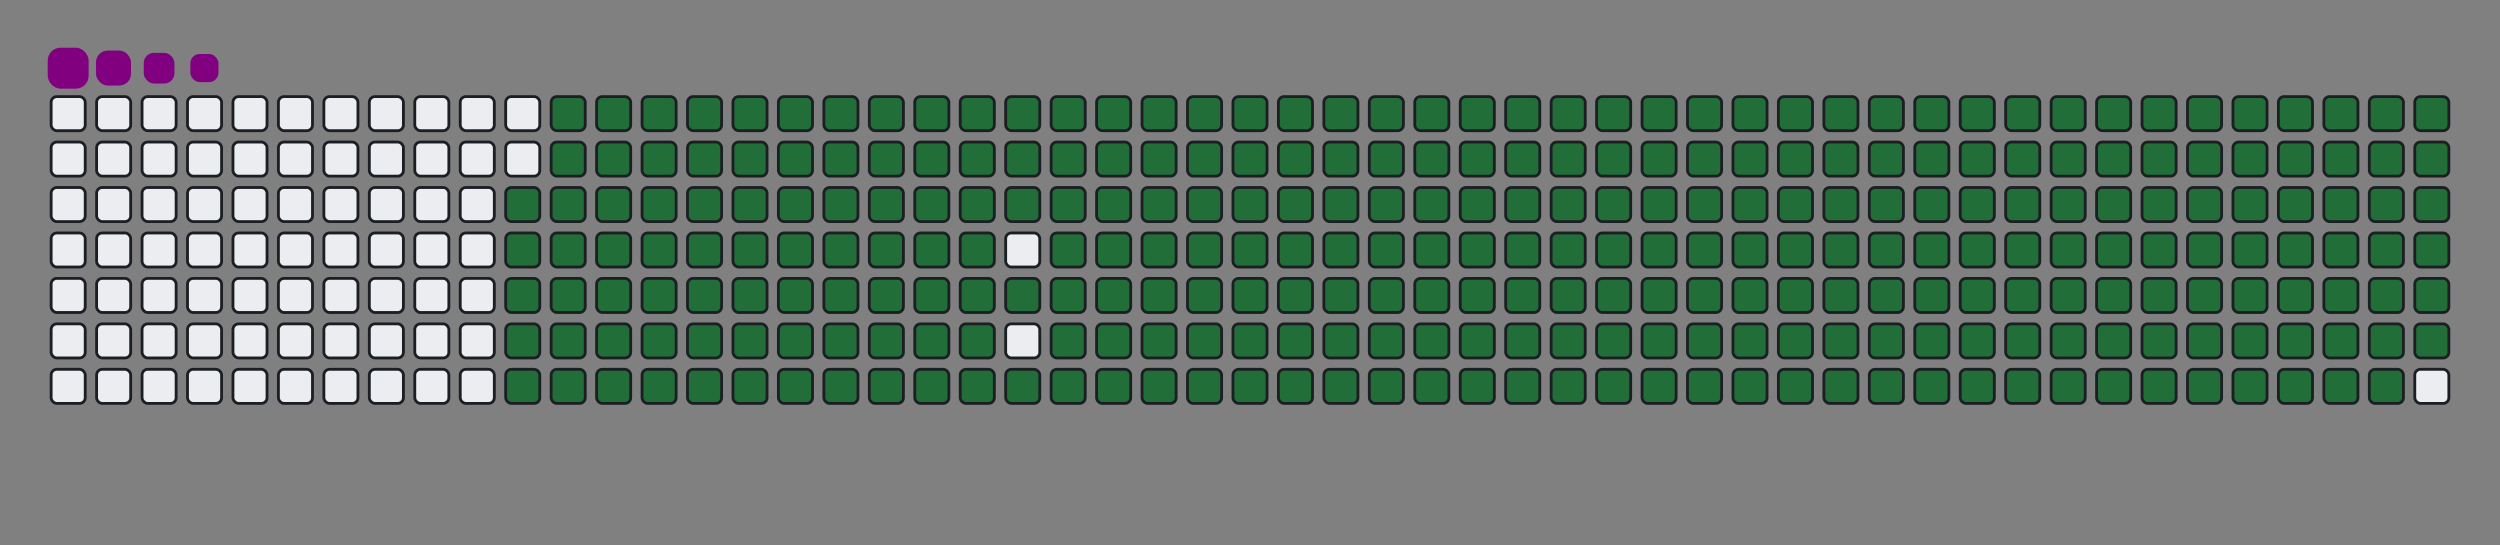 <svg viewBox="-16 -32 880 192" width="880" height="192" xmlns="http://www.w3.org/2000/svg"><rect x="-16" y="-32" width="880" height="192" fill="#808080" stroke="none"/><desc>Generated with https://github.com/Platane/snk</desc><style>:root{--cb:#1b1f230a;--cs:purple;--ce:#ebedf0;--c0:#ebedf0;--c1:#9be9a8;--c2:#40c463;--c3:#30a14e;--c4:#216e39}.c{shape-rendering:geometricPrecision;fill:#ebedf0;stroke-width:1px;stroke:#1b1f230a;animation:none 37300ms linear infinite;width:12px;height:12px}@keyframes c0{48.52%{fill:#216e39}48.54%,100%{fill:#ebedf0}}.c.c0{fill:#216e39;animation-name:c0}@keyframes c1{48.25%{fill:#216e39}48.27%,100%{fill:#ebedf0}}.c.c1{fill:#216e39;animation-name:c1}@keyframes c2{72.11%{fill:#216e39}72.13%,100%{fill:#ebedf0}}.c.c2{fill:#216e39;animation-name:c2}@keyframes c3{71.84%{fill:#216e39}71.86%,100%{fill:#ebedf0}}.c.c3{fill:#216e39;animation-name:c3}@keyframes c4{95.16%{fill:#216e39}95.18%,100%{fill:#ebedf0}}.c.c4{fill:#216e39;animation-name:c4}@keyframes c5{3.21%{fill:#216e39}3.23%,100%{fill:#ebedf0}}.c.c5{fill:#216e39;animation-name:c5}@keyframes c6{25.46%{fill:#216e39}25.48%,100%{fill:#ebedf0}}.c.c6{fill:#216e39;animation-name:c6}@keyframes c7{25.73%{fill:#216e39}25.75%,100%{fill:#ebedf0}}.c.c7{fill:#216e39;animation-name:c7}@keyframes c8{47.98%{fill:#216e39}48%,100%{fill:#ebedf0}}.c.c8{fill:#216e39;animation-name:c8}@keyframes c9{49.32%{fill:#216e39}49.34%,100%{fill:#ebedf0}}.c.c9{fill:#216e39;animation-name:c9}@keyframes ca{71.57%{fill:#216e39}71.59%,100%{fill:#ebedf0}}.c.ca{fill:#216e39;animation-name:ca}@keyframes cb{72.91%{fill:#216e39}72.93%,100%{fill:#ebedf0}}.c.cb{fill:#216e39;animation-name:cb}@keyframes cc{3.48%{fill:#216e39}3.5%,100%{fill:#ebedf0}}.c.cc{fill:#216e39;animation-name:cc}@keyframes cd{25.19%{fill:#216e39}25.21%,100%{fill:#ebedf0}}.c.cd{fill:#216e39;animation-name:cd}@keyframes ce{26%{fill:#216e39}26.02%,100%{fill:#ebedf0}}.c.ce{fill:#216e39;animation-name:ce}@keyframes cf{47.71%{fill:#216e39}47.73%,100%{fill:#ebedf0}}.c.cf{fill:#216e39;animation-name:cf}@keyframes cg{49.59%{fill:#216e39}49.61%,100%{fill:#ebedf0}}.c.cg{fill:#216e39;animation-name:cg}@keyframes ch{71.3%{fill:#216e39}71.32%,100%{fill:#ebedf0}}.c.ch{fill:#216e39;animation-name:ch}@keyframes ci{73.18%{fill:#216e39}73.2%,100%{fill:#ebedf0}}.c.ci{fill:#216e39;animation-name:ci}@keyframes cj{3.74%{fill:#216e39}3.76%,100%{fill:#ebedf0}}.c.cj{fill:#216e39;animation-name:cj}@keyframes ck{24.92%{fill:#216e39}24.94%,100%{fill:#ebedf0}}.c.ck{fill:#216e39;animation-name:ck}@keyframes cl{26.26%{fill:#216e39}26.28%,100%{fill:#ebedf0}}.c.cl{fill:#216e39;animation-name:cl}@keyframes cm{47.44%{fill:#216e39}47.46%,100%{fill:#ebedf0}}.c.cm{fill:#216e39;animation-name:cm}@keyframes cn{49.86%{fill:#216e39}49.88%,100%{fill:#ebedf0}}.c.cn{fill:#216e39;animation-name:cn}@keyframes co{71.04%{fill:#216e39}71.06%,100%{fill:#ebedf0}}.c.co{fill:#216e39;animation-name:co}@keyframes cp{73.45%{fill:#216e39}73.47%,100%{fill:#ebedf0}}.c.cp{fill:#216e39;animation-name:cp}@keyframes cq{4.01%{fill:#216e39}4.03%,100%{fill:#ebedf0}}.c.cq{fill:#216e39;animation-name:cq}@keyframes cr{24.65%{fill:#216e39}24.67%,100%{fill:#ebedf0}}.c.cr{fill:#216e39;animation-name:cr}@keyframes cs{26.53%{fill:#216e39}26.55%,100%{fill:#ebedf0}}.c.cs{fill:#216e39;animation-name:cs}@keyframes ct{47.17%{fill:#216e39}47.19%,100%{fill:#ebedf0}}.c.ct{fill:#216e39;animation-name:ct}@keyframes cu{50.12%{fill:#216e39}50.14%,100%{fill:#ebedf0}}.c.cu{fill:#216e39;animation-name:cu}@keyframes cv{70.77%{fill:#216e39}70.79%,100%{fill:#ebedf0}}.c.cv{fill:#216e39;animation-name:cv}@keyframes cw{73.72%{fill:#216e39}73.74%,100%{fill:#ebedf0}}.c.cw{fill:#216e39;animation-name:cw}@keyframes cx{4.28%{fill:#216e39}4.3%,100%{fill:#ebedf0}}.c.cx{fill:#216e39;animation-name:cx}@keyframes cy{24.39%{fill:#216e39}24.41%,100%{fill:#ebedf0}}.c.cy{fill:#216e39;animation-name:cy}@keyframes cz{26.8%{fill:#216e39}26.82%,100%{fill:#ebedf0}}.c.cz{fill:#216e39;animation-name:cz}@keyframes c10{46.91%{fill:#216e39}46.93%,100%{fill:#ebedf0}}.c.c10{fill:#216e39;animation-name:c10}@keyframes c11{50.39%{fill:#216e39}50.41%,100%{fill:#ebedf0}}.c.c11{fill:#216e39;animation-name:c11}@keyframes c12{70.5%{fill:#216e39}70.52%,100%{fill:#ebedf0}}.c.c12{fill:#216e39;animation-name:c12}@keyframes c13{73.98%{fill:#216e39}74%,100%{fill:#ebedf0}}.c.c13{fill:#216e39;animation-name:c13}@keyframes c14{4.55%{fill:#216e39}4.57%,100%{fill:#ebedf0}}.c.c14{fill:#216e39;animation-name:c14}@keyframes c15{24.12%{fill:#216e39}24.14%,100%{fill:#ebedf0}}.c.c15{fill:#216e39;animation-name:c15}@keyframes c16{27.07%{fill:#216e39}27.09%,100%{fill:#ebedf0}}.c.c16{fill:#216e39;animation-name:c16}@keyframes c17{46.64%{fill:#216e39}46.66%,100%{fill:#ebedf0}}.c.c17{fill:#216e39;animation-name:c17}@keyframes c18{50.66%{fill:#216e39}50.68%,100%{fill:#ebedf0}}.c.c18{fill:#216e39;animation-name:c18}@keyframes c19{70.23%{fill:#216e39}70.25%,100%{fill:#ebedf0}}.c.c19{fill:#216e39;animation-name:c19}@keyframes c1a{74.25%{fill:#216e39}74.27%,100%{fill:#ebedf0}}.c.c1a{fill:#216e39;animation-name:c1a}@keyframes c1b{4.82%{fill:#216e39}4.84%,100%{fill:#ebedf0}}.c.c1b{fill:#216e39;animation-name:c1b}@keyframes c1c{23.85%{fill:#216e39}23.87%,100%{fill:#ebedf0}}.c.c1c{fill:#216e39;animation-name:c1c}@keyframes c1d{27.34%{fill:#216e39}27.36%,100%{fill:#ebedf0}}.c.c1d{fill:#216e39;animation-name:c1d}@keyframes c1e{46.37%{fill:#216e39}46.39%,100%{fill:#ebedf0}}.c.c1e{fill:#216e39;animation-name:c1e}@keyframes c1f{50.93%{fill:#216e39}50.95%,100%{fill:#ebedf0}}.c.c1f{fill:#216e39;animation-name:c1f}@keyframes c1g{69.96%{fill:#216e39}69.98%,100%{fill:#ebedf0}}.c.c1g{fill:#216e39;animation-name:c1g}@keyframes c1h{74.52%{fill:#216e39}74.54%,100%{fill:#ebedf0}}.c.c1h{fill:#216e39;animation-name:c1h}@keyframes c1i{5.08%{fill:#216e39}5.1%,100%{fill:#ebedf0}}.c.c1i{fill:#216e39;animation-name:c1i}@keyframes c1j{23.58%{fill:#216e39}23.6%,100%{fill:#ebedf0}}.c.c1j{fill:#216e39;animation-name:c1j}@keyframes c1k{27.6%{fill:#216e39}27.62%,100%{fill:#ebedf0}}.c.c1k{fill:#216e39;animation-name:c1k}@keyframes c1l{46.1%{fill:#216e39}46.12%,100%{fill:#ebedf0}}.c.c1l{fill:#216e39;animation-name:c1l}@keyframes c1m{51.2%{fill:#216e39}51.22%,100%{fill:#ebedf0}}.c.c1m{fill:#216e39;animation-name:c1m}@keyframes c1n{69.7%{fill:#216e39}69.72%,100%{fill:#ebedf0}}.c.c1n{fill:#216e39;animation-name:c1n}@keyframes c1o{74.79%{fill:#216e39}74.81%,100%{fill:#ebedf0}}.c.c1o{fill:#216e39;animation-name:c1o}@keyframes c1p{5.35%{fill:#216e39}5.37%,100%{fill:#ebedf0}}.c.c1p{fill:#216e39;animation-name:c1p}@keyframes c1q{23.31%{fill:#216e39}23.33%,100%{fill:#ebedf0}}.c.c1q{fill:#216e39;animation-name:c1q}@keyframes c1r{27.87%{fill:#216e39}27.89%,100%{fill:#ebedf0}}.c.c1r{fill:#216e39;animation-name:c1r}@keyframes c1s{45.83%{fill:#216e39}45.85%,100%{fill:#ebedf0}}.c.c1s{fill:#216e39;animation-name:c1s}@keyframes c1t{51.46%{fill:#216e39}51.48%,100%{fill:#ebedf0}}.c.c1t{fill:#216e39;animation-name:c1t}@keyframes c1u{69.43%{fill:#216e39}69.45%,100%{fill:#ebedf0}}.c.c1u{fill:#216e39;animation-name:c1u}@keyframes c1v{75.06%{fill:#216e39}75.08%,100%{fill:#ebedf0}}.c.c1v{fill:#216e39;animation-name:c1v}@keyframes c1w{5.62%{fill:#216e39}5.64%,100%{fill:#ebedf0}}.c.c1w{fill:#216e39;animation-name:c1w}@keyframes c1x{23.05%{fill:#216e39}23.07%,100%{fill:#ebedf0}}.c.c1x{fill:#216e39;animation-name:c1x}@keyframes c1y{28.14%{fill:#216e39}28.16%,100%{fill:#ebedf0}}.c.c1y{fill:#216e39;animation-name:c1y}@keyframes c1z{45.57%{fill:#216e39}45.59%,100%{fill:#ebedf0}}.c.c1z{fill:#216e39;animation-name:c1z}@keyframes c20{51.73%{fill:#216e39}51.75%,100%{fill:#ebedf0}}.c.c20{fill:#216e39;animation-name:c20}@keyframes c21{69.16%{fill:#216e39}69.18%,100%{fill:#ebedf0}}.c.c21{fill:#216e39;animation-name:c21}@keyframes c22{75.33%{fill:#216e39}75.35%,100%{fill:#ebedf0}}.c.c22{fill:#216e39;animation-name:c22}@keyframes c23{5.89%{fill:#216e39}5.91%,100%{fill:#ebedf0}}.c.c23{fill:#216e39;animation-name:c23}@keyframes c24{22.78%{fill:#216e39}22.8%,100%{fill:#ebedf0}}.c.c24{fill:#216e39;animation-name:c24}@keyframes c25{28.41%{fill:#216e39}28.43%,100%{fill:#ebedf0}}.c.c25{fill:#216e39;animation-name:c25}@keyframes c26{52%{fill:#216e39}52.02%,100%{fill:#ebedf0}}.c.c26{fill:#216e39;animation-name:c26}@keyframes c27{75.59%{fill:#216e39}75.61%,100%{fill:#ebedf0}}.c.c27{fill:#216e39;animation-name:c27}@keyframes c28{6.16%{fill:#216e39}6.18%,100%{fill:#ebedf0}}.c.c28{fill:#216e39;animation-name:c28}@keyframes c29{22.51%{fill:#216e39}22.53%,100%{fill:#ebedf0}}.c.c29{fill:#216e39;animation-name:c29}@keyframes c2a{28.68%{fill:#216e39}28.7%,100%{fill:#ebedf0}}.c.c2a{fill:#216e39;animation-name:c2a}@keyframes c2b{45.03%{fill:#216e39}45.05%,100%{fill:#ebedf0}}.c.c2b{fill:#216e39;animation-name:c2b}@keyframes c2c{52.27%{fill:#216e39}52.29%,100%{fill:#ebedf0}}.c.c2c{fill:#216e39;animation-name:c2c}@keyframes c2d{68.62%{fill:#216e39}68.64%,100%{fill:#ebedf0}}.c.c2d{fill:#216e39;animation-name:c2d}@keyframes c2e{75.86%{fill:#216e39}75.88%,100%{fill:#ebedf0}}.c.c2e{fill:#216e39;animation-name:c2e}@keyframes c2f{6.42%{fill:#216e39}6.44%,100%{fill:#ebedf0}}.c.c2f{fill:#216e39;animation-name:c2f}@keyframes c2g{22.24%{fill:#216e39}22.26%,100%{fill:#ebedf0}}.c.c2g{fill:#216e39;animation-name:c2g}@keyframes c2h{28.94%{fill:#216e39}28.96%,100%{fill:#ebedf0}}.c.c2h{fill:#216e39;animation-name:c2h}@keyframes c2i{44.76%{fill:#216e39}44.78%,100%{fill:#ebedf0}}.c.c2i{fill:#216e39;animation-name:c2i}@keyframes c2j{52.54%{fill:#216e39}52.56%,100%{fill:#ebedf0}}.c.c2j{fill:#216e39;animation-name:c2j}@keyframes c2k{68.35%{fill:#216e39}68.37%,100%{fill:#ebedf0}}.c.c2k{fill:#216e39;animation-name:c2k}@keyframes c2l{76.13%{fill:#216e39}76.15%,100%{fill:#ebedf0}}.c.c2l{fill:#216e39;animation-name:c2l}@keyframes c2m{6.69%{fill:#216e39}6.71%,100%{fill:#ebedf0}}.c.c2m{fill:#216e39;animation-name:c2m}@keyframes c2n{21.97%{fill:#216e39}21.99%,100%{fill:#ebedf0}}.c.c2n{fill:#216e39;animation-name:c2n}@keyframes c2o{29.21%{fill:#216e39}29.23%,100%{fill:#ebedf0}}.c.c2o{fill:#216e39;animation-name:c2o}@keyframes c2p{44.49%{fill:#216e39}44.51%,100%{fill:#ebedf0}}.c.c2p{fill:#216e39;animation-name:c2p}@keyframes c2q{52.81%{fill:#216e39}52.83%,100%{fill:#ebedf0}}.c.c2q{fill:#216e39;animation-name:c2q}@keyframes c2r{68.09%{fill:#216e39}68.11%,100%{fill:#ebedf0}}.c.c2r{fill:#216e39;animation-name:c2r}@keyframes c2s{76.4%{fill:#216e39}76.42%,100%{fill:#ebedf0}}.c.c2s{fill:#216e39;animation-name:c2s}@keyframes c2t{6.96%{fill:#216e39}6.98%,100%{fill:#ebedf0}}.c.c2t{fill:#216e39;animation-name:c2t}@keyframes c2u{21.71%{fill:#216e39}21.73%,100%{fill:#ebedf0}}.c.c2u{fill:#216e39;animation-name:c2u}@keyframes c2v{29.48%{fill:#216e39}29.5%,100%{fill:#ebedf0}}.c.c2v{fill:#216e39;animation-name:c2v}@keyframes c2w{44.23%{fill:#216e39}44.25%,100%{fill:#ebedf0}}.c.c2w{fill:#216e39;animation-name:c2w}@keyframes c2x{53.07%{fill:#216e39}53.09%,100%{fill:#ebedf0}}.c.c2x{fill:#216e39;animation-name:c2x}@keyframes c2y{67.82%{fill:#216e39}67.84%,100%{fill:#ebedf0}}.c.c2y{fill:#216e39;animation-name:c2y}@keyframes c2z{76.67%{fill:#216e39}76.69%,100%{fill:#ebedf0}}.c.c2z{fill:#216e39;animation-name:c2z}@keyframes c30{7.23%{fill:#216e39}7.25%,100%{fill:#ebedf0}}.c.c30{fill:#216e39;animation-name:c30}@keyframes c31{21.44%{fill:#216e39}21.46%,100%{fill:#ebedf0}}.c.c31{fill:#216e39;animation-name:c31}@keyframes c32{29.75%{fill:#216e39}29.77%,100%{fill:#ebedf0}}.c.c32{fill:#216e39;animation-name:c32}@keyframes c33{43.96%{fill:#216e39}43.98%,100%{fill:#ebedf0}}.c.c33{fill:#216e39;animation-name:c33}@keyframes c34{53.34%{fill:#216e39}53.36%,100%{fill:#ebedf0}}.c.c34{fill:#216e39;animation-name:c34}@keyframes c35{67.55%{fill:#216e39}67.57%,100%{fill:#ebedf0}}.c.c35{fill:#216e39;animation-name:c35}@keyframes c36{76.93%{fill:#216e39}76.95%,100%{fill:#ebedf0}}.c.c36{fill:#216e39;animation-name:c36}@keyframes c37{7.5%{fill:#216e39}7.52%,100%{fill:#ebedf0}}.c.c37{fill:#216e39;animation-name:c37}@keyframes c38{21.17%{fill:#216e39}21.19%,100%{fill:#ebedf0}}.c.c38{fill:#216e39;animation-name:c38}@keyframes c39{30.02%{fill:#216e39}30.04%,100%{fill:#ebedf0}}.c.c39{fill:#216e39;animation-name:c39}@keyframes c3a{43.69%{fill:#216e39}43.71%,100%{fill:#ebedf0}}.c.c3a{fill:#216e39;animation-name:c3a}@keyframes c3b{53.61%{fill:#216e39}53.63%,100%{fill:#ebedf0}}.c.c3b{fill:#216e39;animation-name:c3b}@keyframes c3c{67.28%{fill:#216e39}67.3%,100%{fill:#ebedf0}}.c.c3c{fill:#216e39;animation-name:c3c}@keyframes c3d{77.2%{fill:#216e39}77.22%,100%{fill:#ebedf0}}.c.c3d{fill:#216e39;animation-name:c3d}@keyframes c3e{7.76%{fill:#216e39}7.78%,100%{fill:#ebedf0}}.c.c3e{fill:#216e39;animation-name:c3e}@keyframes c3f{20.9%{fill:#216e39}20.92%,100%{fill:#ebedf0}}.c.c3f{fill:#216e39;animation-name:c3f}@keyframes c3g{30.28%{fill:#216e39}30.3%,100%{fill:#ebedf0}}.c.c3g{fill:#216e39;animation-name:c3g}@keyframes c3h{43.42%{fill:#216e39}43.44%,100%{fill:#ebedf0}}.c.c3h{fill:#216e39;animation-name:c3h}@keyframes c3i{53.88%{fill:#216e39}53.9%,100%{fill:#ebedf0}}.c.c3i{fill:#216e39;animation-name:c3i}@keyframes c3j{67.01%{fill:#216e39}67.03%,100%{fill:#ebedf0}}.c.c3j{fill:#216e39;animation-name:c3j}@keyframes c3k{77.47%{fill:#216e39}77.49%,100%{fill:#ebedf0}}.c.c3k{fill:#216e39;animation-name:c3k}@keyframes c3l{8.03%{fill:#216e39}8.05%,100%{fill:#ebedf0}}.c.c3l{fill:#216e39;animation-name:c3l}@keyframes c3m{20.63%{fill:#216e39}20.65%,100%{fill:#ebedf0}}.c.c3m{fill:#216e39;animation-name:c3m}@keyframes c3n{30.55%{fill:#216e39}30.57%,100%{fill:#ebedf0}}.c.c3n{fill:#216e39;animation-name:c3n}@keyframes c3o{43.15%{fill:#216e39}43.17%,100%{fill:#ebedf0}}.c.c3o{fill:#216e39;animation-name:c3o}@keyframes c3p{54.15%{fill:#216e39}54.17%,100%{fill:#ebedf0}}.c.c3p{fill:#216e39;animation-name:c3p}@keyframes c3q{66.75%{fill:#216e39}66.77%,100%{fill:#ebedf0}}.c.c3q{fill:#216e39;animation-name:c3q}@keyframes c3r{77.74%{fill:#216e39}77.76%,100%{fill:#ebedf0}}.c.c3r{fill:#216e39;animation-name:c3r}@keyframes c3s{8.3%{fill:#216e39}8.32%,100%{fill:#ebedf0}}.c.c3s{fill:#216e39;animation-name:c3s}@keyframes c3t{20.37%{fill:#216e39}20.39%,100%{fill:#ebedf0}}.c.c3t{fill:#216e39;animation-name:c3t}@keyframes c3u{30.82%{fill:#216e39}30.84%,100%{fill:#ebedf0}}.c.c3u{fill:#216e39;animation-name:c3u}@keyframes c3v{42.89%{fill:#216e39}42.91%,100%{fill:#ebedf0}}.c.c3v{fill:#216e39;animation-name:c3v}@keyframes c3w{54.41%{fill:#216e39}54.43%,100%{fill:#ebedf0}}.c.c3w{fill:#216e39;animation-name:c3w}@keyframes c3x{66.48%{fill:#216e39}66.5%,100%{fill:#ebedf0}}.c.c3x{fill:#216e39;animation-name:c3x}@keyframes c3y{78.01%{fill:#216e39}78.03%,100%{fill:#ebedf0}}.c.c3y{fill:#216e39;animation-name:c3y}@keyframes c3z{8.57%{fill:#216e39}8.59%,100%{fill:#ebedf0}}.c.c3z{fill:#216e39;animation-name:c3z}@keyframes c40{20.1%{fill:#216e39}20.12%,100%{fill:#ebedf0}}.c.c40{fill:#216e39;animation-name:c40}@keyframes c41{31.09%{fill:#216e39}31.11%,100%{fill:#ebedf0}}.c.c41{fill:#216e39;animation-name:c41}@keyframes c42{42.62%{fill:#216e39}42.64%,100%{fill:#ebedf0}}.c.c42{fill:#216e39;animation-name:c42}@keyframes c43{54.68%{fill:#216e39}54.7%,100%{fill:#ebedf0}}.c.c43{fill:#216e39;animation-name:c43}@keyframes c44{66.21%{fill:#216e39}66.23%,100%{fill:#ebedf0}}.c.c44{fill:#216e39;animation-name:c44}@keyframes c45{78.27%{fill:#216e39}78.29%,100%{fill:#ebedf0}}.c.c45{fill:#216e39;animation-name:c45}@keyframes c46{8.84%{fill:#216e39}8.86%,100%{fill:#ebedf0}}.c.c46{fill:#216e39;animation-name:c46}@keyframes c47{19.83%{fill:#216e39}19.85%,100%{fill:#ebedf0}}.c.c47{fill:#216e39;animation-name:c47}@keyframes c48{31.36%{fill:#216e39}31.38%,100%{fill:#ebedf0}}.c.c48{fill:#216e39;animation-name:c48}@keyframes c49{42.35%{fill:#216e39}42.37%,100%{fill:#ebedf0}}.c.c49{fill:#216e39;animation-name:c49}@keyframes c4a{54.95%{fill:#216e39}54.97%,100%{fill:#ebedf0}}.c.c4a{fill:#216e39;animation-name:c4a}@keyframes c4b{65.94%{fill:#216e39}65.96%,100%{fill:#ebedf0}}.c.c4b{fill:#216e39;animation-name:c4b}@keyframes c4c{78.54%{fill:#216e39}78.56%,100%{fill:#ebedf0}}.c.c4c{fill:#216e39;animation-name:c4c}@keyframes c4d{9.11%{fill:#216e39}9.13%,100%{fill:#ebedf0}}.c.c4d{fill:#216e39;animation-name:c4d}@keyframes c4e{19.56%{fill:#216e39}19.58%,100%{fill:#ebedf0}}.c.c4e{fill:#216e39;animation-name:c4e}@keyframes c4f{31.63%{fill:#216e39}31.65%,100%{fill:#ebedf0}}.c.c4f{fill:#216e39;animation-name:c4f}@keyframes c4g{42.08%{fill:#216e39}42.1%,100%{fill:#ebedf0}}.c.c4g{fill:#216e39;animation-name:c4g}@keyframes c4h{55.22%{fill:#216e39}55.24%,100%{fill:#ebedf0}}.c.c4h{fill:#216e39;animation-name:c4h}@keyframes c4i{65.67%{fill:#216e39}65.69%,100%{fill:#ebedf0}}.c.c4i{fill:#216e39;animation-name:c4i}@keyframes c4j{78.81%{fill:#216e39}78.83%,100%{fill:#ebedf0}}.c.c4j{fill:#216e39;animation-name:c4j}@keyframes c4k{9.37%{fill:#216e39}9.39%,100%{fill:#ebedf0}}.c.c4k{fill:#216e39;animation-name:c4k}@keyframes c4l{19.29%{fill:#216e39}19.31%,100%{fill:#ebedf0}}.c.c4l{fill:#216e39;animation-name:c4l}@keyframes c4m{31.89%{fill:#216e39}31.91%,100%{fill:#ebedf0}}.c.c4m{fill:#216e39;animation-name:c4m}@keyframes c4n{41.81%{fill:#216e39}41.83%,100%{fill:#ebedf0}}.c.c4n{fill:#216e39;animation-name:c4n}@keyframes c4o{55.49%{fill:#216e39}55.51%,100%{fill:#ebedf0}}.c.c4o{fill:#216e39;animation-name:c4o}@keyframes c4p{65.41%{fill:#216e39}65.43%,100%{fill:#ebedf0}}.c.c4p{fill:#216e39;animation-name:c4p}@keyframes c4q{79.08%{fill:#216e39}79.1%,100%{fill:#ebedf0}}.c.c4q{fill:#216e39;animation-name:c4q}@keyframes c4r{9.64%{fill:#216e39}9.66%,100%{fill:#ebedf0}}.c.c4r{fill:#216e39;animation-name:c4r}@keyframes c4s{19.02%{fill:#216e39}19.04%,100%{fill:#ebedf0}}.c.c4s{fill:#216e39;animation-name:c4s}@keyframes c4t{32.16%{fill:#216e39}32.18%,100%{fill:#ebedf0}}.c.c4t{fill:#216e39;animation-name:c4t}@keyframes c4u{41.54%{fill:#216e39}41.56%,100%{fill:#ebedf0}}.c.c4u{fill:#216e39;animation-name:c4u}@keyframes c4v{55.75%{fill:#216e39}55.77%,100%{fill:#ebedf0}}.c.c4v{fill:#216e39;animation-name:c4v}@keyframes c4w{65.14%{fill:#216e39}65.16%,100%{fill:#ebedf0}}.c.c4w{fill:#216e39;animation-name:c4w}@keyframes c4x{79.35%{fill:#216e39}79.37%,100%{fill:#ebedf0}}.c.c4x{fill:#216e39;animation-name:c4x}@keyframes c4y{9.91%{fill:#216e39}9.93%,100%{fill:#ebedf0}}.c.c4y{fill:#216e39;animation-name:c4y}@keyframes c4z{18.76%{fill:#216e39}18.78%,100%{fill:#ebedf0}}.c.c4z{fill:#216e39;animation-name:c4z}@keyframes c50{32.43%{fill:#216e39}32.45%,100%{fill:#ebedf0}}.c.c50{fill:#216e39;animation-name:c50}@keyframes c51{41.28%{fill:#216e39}41.3%,100%{fill:#ebedf0}}.c.c51{fill:#216e39;animation-name:c51}@keyframes c52{56.02%{fill:#216e39}56.04%,100%{fill:#ebedf0}}.c.c52{fill:#216e39;animation-name:c52}@keyframes c53{64.87%{fill:#216e39}64.89%,100%{fill:#ebedf0}}.c.c53{fill:#216e39;animation-name:c53}@keyframes c54{79.61%{fill:#216e39}79.63%,100%{fill:#ebedf0}}.c.c54{fill:#216e39;animation-name:c54}@keyframes c55{10.18%{fill:#216e39}10.2%,100%{fill:#ebedf0}}.c.c55{fill:#216e39;animation-name:c55}@keyframes c56{18.49%{fill:#216e39}18.51%,100%{fill:#ebedf0}}.c.c56{fill:#216e39;animation-name:c56}@keyframes c57{32.7%{fill:#216e39}32.72%,100%{fill:#ebedf0}}.c.c57{fill:#216e39;animation-name:c57}@keyframes c58{41.01%{fill:#216e39}41.03%,100%{fill:#ebedf0}}.c.c58{fill:#216e39;animation-name:c58}@keyframes c59{56.29%{fill:#216e39}56.31%,100%{fill:#ebedf0}}.c.c59{fill:#216e39;animation-name:c59}@keyframes c5a{64.6%{fill:#216e39}64.62%,100%{fill:#ebedf0}}.c.c5a{fill:#216e39;animation-name:c5a}@keyframes c5b{79.88%{fill:#216e39}79.9%,100%{fill:#ebedf0}}.c.c5b{fill:#216e39;animation-name:c5b}@keyframes c5c{10.45%{fill:#216e39}10.47%,100%{fill:#ebedf0}}.c.c5c{fill:#216e39;animation-name:c5c}@keyframes c5d{18.22%{fill:#216e39}18.24%,100%{fill:#ebedf0}}.c.c5d{fill:#216e39;animation-name:c5d}@keyframes c5e{32.97%{fill:#216e39}32.99%,100%{fill:#ebedf0}}.c.c5e{fill:#216e39;animation-name:c5e}@keyframes c5f{40.74%{fill:#216e39}40.76%,100%{fill:#ebedf0}}.c.c5f{fill:#216e39;animation-name:c5f}@keyframes c5g{56.56%{fill:#216e39}56.58%,100%{fill:#ebedf0}}.c.c5g{fill:#216e39;animation-name:c5g}@keyframes c5h{64.33%{fill:#216e39}64.35%,100%{fill:#ebedf0}}.c.c5h{fill:#216e39;animation-name:c5h}@keyframes c5i{80.15%{fill:#216e39}80.17%,100%{fill:#ebedf0}}.c.c5i{fill:#216e39;animation-name:c5i}@keyframes c5j{10.71%{fill:#216e39}10.73%,100%{fill:#ebedf0}}.c.c5j{fill:#216e39;animation-name:c5j}@keyframes c5k{17.95%{fill:#216e39}17.97%,100%{fill:#ebedf0}}.c.c5k{fill:#216e39;animation-name:c5k}@keyframes c5l{33.23%{fill:#216e39}33.25%,100%{fill:#ebedf0}}.c.c5l{fill:#216e39;animation-name:c5l}@keyframes c5m{40.47%{fill:#216e39}40.49%,100%{fill:#ebedf0}}.c.c5m{fill:#216e39;animation-name:c5m}@keyframes c5n{56.83%{fill:#216e39}56.85%,100%{fill:#ebedf0}}.c.c5n{fill:#216e39;animation-name:c5n}@keyframes c5o{64.07%{fill:#216e39}64.09%,100%{fill:#ebedf0}}.c.c5o{fill:#216e39;animation-name:c5o}@keyframes c5p{80.42%{fill:#216e39}80.44%,100%{fill:#ebedf0}}.c.c5p{fill:#216e39;animation-name:c5p}@keyframes c5q{10.98%{fill:#216e39}11%,100%{fill:#ebedf0}}.c.c5q{fill:#216e39;animation-name:c5q}@keyframes c5r{17.68%{fill:#216e39}17.7%,100%{fill:#ebedf0}}.c.c5r{fill:#216e39;animation-name:c5r}@keyframes c5s{33.5%{fill:#216e39}33.52%,100%{fill:#ebedf0}}.c.c5s{fill:#216e39;animation-name:c5s}@keyframes c5t{40.2%{fill:#216e39}40.22%,100%{fill:#ebedf0}}.c.c5t{fill:#216e39;animation-name:c5t}@keyframes c5u{57.09%{fill:#216e39}57.11%,100%{fill:#ebedf0}}.c.c5u{fill:#216e39;animation-name:c5u}@keyframes c5v{63.8%{fill:#216e39}63.82%,100%{fill:#ebedf0}}.c.c5v{fill:#216e39;animation-name:c5v}@keyframes c5w{80.69%{fill:#216e39}80.71%,100%{fill:#ebedf0}}.c.c5w{fill:#216e39;animation-name:c5w}@keyframes c5x{11.25%{fill:#216e39}11.27%,100%{fill:#ebedf0}}.c.c5x{fill:#216e39;animation-name:c5x}@keyframes c5y{17.42%{fill:#216e39}17.44%,100%{fill:#ebedf0}}.c.c5y{fill:#216e39;animation-name:c5y}@keyframes c5z{33.77%{fill:#216e39}33.79%,100%{fill:#ebedf0}}.c.c5z{fill:#216e39;animation-name:c5z}@keyframes c60{39.94%{fill:#216e39}39.96%,100%{fill:#ebedf0}}.c.c60{fill:#216e39;animation-name:c60}@keyframes c61{57.36%{fill:#216e39}57.38%,100%{fill:#ebedf0}}.c.c61{fill:#216e39;animation-name:c61}@keyframes c62{63.53%{fill:#216e39}63.55%,100%{fill:#ebedf0}}.c.c62{fill:#216e39;animation-name:c62}@keyframes c63{80.96%{fill:#216e39}80.98%,100%{fill:#ebedf0}}.c.c63{fill:#216e39;animation-name:c63}@keyframes c64{11.52%{fill:#216e39}11.54%,100%{fill:#ebedf0}}.c.c64{fill:#216e39;animation-name:c64}@keyframes c65{17.15%{fill:#216e39}17.17%,100%{fill:#ebedf0}}.c.c65{fill:#216e39;animation-name:c65}@keyframes c66{34.04%{fill:#216e39}34.06%,100%{fill:#ebedf0}}.c.c66{fill:#216e39;animation-name:c66}@keyframes c67{39.67%{fill:#216e39}39.69%,100%{fill:#ebedf0}}.c.c67{fill:#216e39;animation-name:c67}@keyframes c68{57.63%{fill:#216e39}57.65%,100%{fill:#ebedf0}}.c.c68{fill:#216e39;animation-name:c68}@keyframes c69{63.26%{fill:#216e39}63.28%,100%{fill:#ebedf0}}.c.c69{fill:#216e39;animation-name:c69}@keyframes c6a{81.22%{fill:#216e39}81.24%,100%{fill:#ebedf0}}.c.c6a{fill:#216e39;animation-name:c6a}@keyframes c6b{11.79%{fill:#216e39}11.81%,100%{fill:#ebedf0}}.c.c6b{fill:#216e39;animation-name:c6b}@keyframes c6c{16.88%{fill:#216e39}16.9%,100%{fill:#ebedf0}}.c.c6c{fill:#216e39;animation-name:c6c}@keyframes c6d{34.31%{fill:#216e39}34.33%,100%{fill:#ebedf0}}.c.c6d{fill:#216e39;animation-name:c6d}@keyframes c6e{39.4%{fill:#216e39}39.42%,100%{fill:#ebedf0}}.c.c6e{fill:#216e39;animation-name:c6e}@keyframes c6f{57.9%{fill:#216e39}57.92%,100%{fill:#ebedf0}}.c.c6f{fill:#216e39;animation-name:c6f}@keyframes c6g{62.99%{fill:#216e39}63.01%,100%{fill:#ebedf0}}.c.c6g{fill:#216e39;animation-name:c6g}@keyframes c6h{81.49%{fill:#216e39}81.51%,100%{fill:#ebedf0}}.c.c6h{fill:#216e39;animation-name:c6h}@keyframes c6i{12.05%{fill:#216e39}12.07%,100%{fill:#ebedf0}}.c.c6i{fill:#216e39;animation-name:c6i}@keyframes c6j{16.61%{fill:#216e39}16.63%,100%{fill:#ebedf0}}.c.c6j{fill:#216e39;animation-name:c6j}@keyframes c6k{34.57%{fill:#216e39}34.59%,100%{fill:#ebedf0}}.c.c6k{fill:#216e39;animation-name:c6k}@keyframes c6l{39.13%{fill:#216e39}39.15%,100%{fill:#ebedf0}}.c.c6l{fill:#216e39;animation-name:c6l}@keyframes c6m{58.17%{fill:#216e39}58.19%,100%{fill:#ebedf0}}.c.c6m{fill:#216e39;animation-name:c6m}@keyframes c6n{62.72%{fill:#216e39}62.74%,100%{fill:#ebedf0}}.c.c6n{fill:#216e39;animation-name:c6n}@keyframes c6o{81.76%{fill:#216e39}81.78%,100%{fill:#ebedf0}}.c.c6o{fill:#216e39;animation-name:c6o}@keyframes c6p{12.32%{fill:#216e39}12.34%,100%{fill:#ebedf0}}.c.c6p{fill:#216e39;animation-name:c6p}@keyframes c6q{16.34%{fill:#216e39}16.36%,100%{fill:#ebedf0}}.c.c6q{fill:#216e39;animation-name:c6q}@keyframes c6r{34.84%{fill:#216e39}34.86%,100%{fill:#ebedf0}}.c.c6r{fill:#216e39;animation-name:c6r}@keyframes c6s{38.86%{fill:#216e39}38.88%,100%{fill:#ebedf0}}.c.c6s{fill:#216e39;animation-name:c6s}@keyframes c6t{58.44%{fill:#216e39}58.46%,100%{fill:#ebedf0}}.c.c6t{fill:#216e39;animation-name:c6t}@keyframes c6u{62.46%{fill:#216e39}62.48%,100%{fill:#ebedf0}}.c.c6u{fill:#216e39;animation-name:c6u}@keyframes c6v{82.03%{fill:#216e39}82.05%,100%{fill:#ebedf0}}.c.c6v{fill:#216e39;animation-name:c6v}@keyframes c6w{12.59%{fill:#216e39}12.61%,100%{fill:#ebedf0}}.c.c6w{fill:#216e39;animation-name:c6w}@keyframes c6x{16.08%{fill:#216e39}16.1%,100%{fill:#ebedf0}}.c.c6x{fill:#216e39;animation-name:c6x}@keyframes c6y{35.11%{fill:#216e39}35.13%,100%{fill:#ebedf0}}.c.c6y{fill:#216e39;animation-name:c6y}@keyframes c6z{38.6%{fill:#216e39}38.62%,100%{fill:#ebedf0}}.c.c6z{fill:#216e39;animation-name:c6z}@keyframes c70{58.7%{fill:#216e39}58.72%,100%{fill:#ebedf0}}.c.c70{fill:#216e39;animation-name:c70}@keyframes c71{62.19%{fill:#216e39}62.21%,100%{fill:#ebedf0}}.c.c71{fill:#216e39;animation-name:c71}@keyframes c72{82.3%{fill:#216e39}82.32%,100%{fill:#ebedf0}}.c.c72{fill:#216e39;animation-name:c72}@keyframes c73{12.86%{fill:#216e39}12.88%,100%{fill:#ebedf0}}.c.c73{fill:#216e39;animation-name:c73}@keyframes c74{15.81%{fill:#216e39}15.83%,100%{fill:#ebedf0}}.c.c74{fill:#216e39;animation-name:c74}@keyframes c75{35.38%{fill:#216e39}35.4%,100%{fill:#ebedf0}}.c.c75{fill:#216e39;animation-name:c75}@keyframes c76{38.33%{fill:#216e39}38.35%,100%{fill:#ebedf0}}.c.c76{fill:#216e39;animation-name:c76}@keyframes c77{58.97%{fill:#216e39}58.99%,100%{fill:#ebedf0}}.c.c77{fill:#216e39;animation-name:c77}@keyframes c78{61.92%{fill:#216e39}61.94%,100%{fill:#ebedf0}}.c.c78{fill:#216e39;animation-name:c78}@keyframes c79{82.56%{fill:#216e39}82.58%,100%{fill:#ebedf0}}.c.c79{fill:#216e39;animation-name:c79}@keyframes c7a{13.13%{fill:#216e39}13.15%,100%{fill:#ebedf0}}.c.c7a{fill:#216e39;animation-name:c7a}@keyframes c7b{15.54%{fill:#216e39}15.56%,100%{fill:#ebedf0}}.c.c7b{fill:#216e39;animation-name:c7b}@keyframes c7c{35.65%{fill:#216e39}35.67%,100%{fill:#ebedf0}}.c.c7c{fill:#216e39;animation-name:c7c}@keyframes c7d{38.06%{fill:#216e39}38.08%,100%{fill:#ebedf0}}.c.c7d{fill:#216e39;animation-name:c7d}@keyframes c7e{59.24%{fill:#216e39}59.26%,100%{fill:#ebedf0}}.c.c7e{fill:#216e39;animation-name:c7e}@keyframes c7f{61.65%{fill:#216e39}61.67%,100%{fill:#ebedf0}}.c.c7f{fill:#216e39;animation-name:c7f}@keyframes c7g{82.83%{fill:#216e39}82.85%,100%{fill:#ebedf0}}.c.c7g{fill:#216e39;animation-name:c7g}@keyframes c7h{13.39%{fill:#216e39}13.41%,100%{fill:#ebedf0}}.c.c7h{fill:#216e39;animation-name:c7h}@keyframes c7i{15.27%{fill:#216e39}15.29%,100%{fill:#ebedf0}}.c.c7i{fill:#216e39;animation-name:c7i}@keyframes c7j{35.91%{fill:#216e39}35.93%,100%{fill:#ebedf0}}.c.c7j{fill:#216e39;animation-name:c7j}@keyframes c7k{37.79%{fill:#216e39}37.81%,100%{fill:#ebedf0}}.c.c7k{fill:#216e39;animation-name:c7k}@keyframes c7l{59.51%{fill:#216e39}59.53%,100%{fill:#ebedf0}}.c.c7l{fill:#216e39;animation-name:c7l}@keyframes c7m{61.38%{fill:#216e39}61.4%,100%{fill:#ebedf0}}.c.c7m{fill:#216e39;animation-name:c7m}@keyframes c7n{83.1%{fill:#216e39}83.12%,100%{fill:#ebedf0}}.c.c7n{fill:#216e39;animation-name:c7n}@keyframes c7o{13.66%{fill:#216e39}13.68%,100%{fill:#ebedf0}}.c.c7o{fill:#216e39;animation-name:c7o}@keyframes c7p{15%{fill:#216e39}15.02%,100%{fill:#ebedf0}}.c.c7p{fill:#216e39;animation-name:c7p}@keyframes c7q{36.18%{fill:#216e39}36.2%,100%{fill:#ebedf0}}.c.c7q{fill:#216e39;animation-name:c7q}@keyframes c7r{37.52%{fill:#216e39}37.54%,100%{fill:#ebedf0}}.c.c7r{fill:#216e39;animation-name:c7r}@keyframes c7s{59.78%{fill:#216e39}59.8%,100%{fill:#ebedf0}}.c.c7s{fill:#216e39;animation-name:c7s}@keyframes c7t{61.12%{fill:#216e39}61.14%,100%{fill:#ebedf0}}.c.c7t{fill:#216e39;animation-name:c7t}@keyframes c7u{83.37%{fill:#216e39}83.39%,100%{fill:#ebedf0}}.c.c7u{fill:#216e39;animation-name:c7u}@keyframes c7v{13.93%{fill:#216e39}13.95%,100%{fill:#ebedf0}}.c.c7v{fill:#216e39;animation-name:c7v}@keyframes c7w{14.74%{fill:#216e39}14.76%,100%{fill:#ebedf0}}.c.c7w{fill:#216e39;animation-name:c7w}@keyframes c7x{36.45%{fill:#216e39}36.47%,100%{fill:#ebedf0}}.c.c7x{fill:#216e39;animation-name:c7x}@keyframes c7y{37.26%{fill:#216e39}37.28%,100%{fill:#ebedf0}}.c.c7y{fill:#216e39;animation-name:c7y}@keyframes c7z{60.04%{fill:#216e39}60.06%,100%{fill:#ebedf0}}.c.c7z{fill:#216e39;animation-name:c7z}@keyframes c80{60.85%{fill:#216e39}60.87%,100%{fill:#ebedf0}}.c.c80{fill:#216e39;animation-name:c80}@keyframes c81{83.64%{fill:#216e39}83.66%,100%{fill:#ebedf0}}.c.c81{fill:#216e39;animation-name:c81}@keyframes c82{14.2%{fill:#216e39}14.22%,100%{fill:#ebedf0}}.c.c82{fill:#216e39;animation-name:c82}@keyframes c83{14.47%{fill:#216e39}14.49%,100%{fill:#ebedf0}}.c.c83{fill:#216e39;animation-name:c83}@keyframes c84{36.72%{fill:#216e39}36.74%,100%{fill:#ebedf0}}.c.c84{fill:#216e39;animation-name:c84}@keyframes c85{36.99%{fill:#216e39}37.01%,100%{fill:#ebedf0}}.c.c85{fill:#216e39;animation-name:c85}@keyframes c86{60.31%{fill:#216e39}60.33%,100%{fill:#ebedf0}}.c.c86{fill:#216e39;animation-name:c86}@keyframes c87{60.58%{fill:#216e39}60.6%,100%{fill:#ebedf0}}.c.c87{fill:#216e39;animation-name:c87}.u{transform-origin:0 0;transform:scale(0,1);animation:none linear 37300ms infinite}@keyframes u0{3.21%{transform:scale(0.000,1)}3.23%,3.48%{transform:scale(0.003,1)}3.5%,3.74%{transform:scale(0.007,1)}3.76%,4.01%{transform:scale(0.010,1)}4.03%,4.28%{transform:scale(0.014,1)}4.3%,4.55%{transform:scale(0.017,1)}4.57%,4.82%{transform:scale(0.020,1)}4.84%,5.08%{transform:scale(0.024,1)}5.1%,5.35%{transform:scale(0.027,1)}5.37%,5.62%{transform:scale(0.030,1)}5.64%,5.89%{transform:scale(0.034,1)}5.91%,6.16%{transform:scale(0.037,1)}6.18%,6.42%{transform:scale(0.041,1)}6.44%,6.69%{transform:scale(0.044,1)}6.71%,6.96%{transform:scale(0.047,1)}6.98%,7.23%{transform:scale(0.051,1)}7.25%,7.5%{transform:scale(0.054,1)}7.52%,7.76%{transform:scale(0.057,1)}7.78%,8.03%{transform:scale(0.061,1)}8.05%,8.3%{transform:scale(0.064,1)}8.32%,8.57%{transform:scale(0.068,1)}8.59%,8.84%{transform:scale(0.071,1)}8.86%,9.11%{transform:scale(0.074,1)}9.13%,9.37%{transform:scale(0.078,1)}9.39%,9.64%{transform:scale(0.081,1)}9.66%,9.91%{transform:scale(0.084,1)}9.93%,10.18%{transform:scale(0.088,1)}10.2%,10.45%{transform:scale(0.091,1)}10.47%,10.71%{transform:scale(0.095,1)}10.73%,10.98%{transform:scale(0.098,1)}11%,11.25%{transform:scale(0.101,1)}11.27%,11.52%{transform:scale(0.105,1)}11.54%,11.79%{transform:scale(0.108,1)}11.81%,12.05%{transform:scale(0.111,1)}12.07%,12.32%{transform:scale(0.115,1)}12.34%,12.59%{transform:scale(0.118,1)}12.61%,12.86%{transform:scale(0.122,1)}12.88%,13.13%{transform:scale(0.125,1)}13.15%,13.39%{transform:scale(0.128,1)}13.41%,13.66%{transform:scale(0.132,1)}13.68%,13.93%{transform:scale(0.135,1)}13.95%,14.2%{transform:scale(0.139,1)}14.22%,14.47%{transform:scale(0.142,1)}14.49%,14.74%{transform:scale(0.145,1)}14.76%,15%{transform:scale(0.149,1)}15.02%,15.27%{transform:scale(0.152,1)}15.29%,15.54%{transform:scale(0.155,1)}15.56%,15.81%{transform:scale(0.159,1)}15.83%,16.08%{transform:scale(0.162,1)}16.1%,16.34%{transform:scale(0.166,1)}16.36%,16.61%{transform:scale(0.169,1)}16.63%,16.88%{transform:scale(0.172,1)}16.9%,17.15%{transform:scale(0.176,1)}17.17%,17.42%{transform:scale(0.179,1)}17.44%,17.68%{transform:scale(0.182,1)}17.7%,17.95%{transform:scale(0.186,1)}17.97%,18.22%{transform:scale(0.189,1)}18.24%,18.49%{transform:scale(0.193,1)}18.51%,18.76%{transform:scale(0.196,1)}18.78%,19.02%{transform:scale(0.199,1)}19.04%,19.29%{transform:scale(0.203,1)}19.31%,19.56%{transform:scale(0.206,1)}19.58%,19.83%{transform:scale(0.209,1)}19.85%,20.1%{transform:scale(0.213,1)}20.12%,20.37%{transform:scale(0.216,1)}20.39%,20.63%{transform:scale(0.220,1)}20.65%,20.9%{transform:scale(0.223,1)}20.92%,21.17%{transform:scale(0.226,1)}21.19%,21.44%{transform:scale(0.230,1)}21.46%,21.71%{transform:scale(0.233,1)}21.73%,21.97%{transform:scale(0.236,1)}21.99%,22.24%{transform:scale(0.240,1)}22.26%,22.51%{transform:scale(0.243,1)}22.53%,22.78%{transform:scale(0.247,1)}22.8%,23.05%{transform:scale(0.250,1)}23.07%,23.31%{transform:scale(0.253,1)}23.33%,23.58%{transform:scale(0.257,1)}23.6%,23.85%{transform:scale(0.260,1)}23.87%,24.12%{transform:scale(0.264,1)}24.14%,24.39%{transform:scale(0.267,1)}24.41%,24.65%{transform:scale(0.270,1)}24.67%,24.92%{transform:scale(0.274,1)}24.94%,25.19%{transform:scale(0.277,1)}25.21%,25.46%{transform:scale(0.280,1)}25.48%,25.73%{transform:scale(0.284,1)}25.75%,26%{transform:scale(0.287,1)}26.02%,26.26%{transform:scale(0.291,1)}26.28%,26.53%{transform:scale(0.294,1)}26.55%,26.8%{transform:scale(0.297,1)}26.82%,27.07%{transform:scale(0.301,1)}27.09%,27.34%{transform:scale(0.304,1)}27.36%,27.6%{transform:scale(0.307,1)}27.62%,27.87%{transform:scale(0.311,1)}27.89%,28.14%{transform:scale(0.314,1)}28.16%,28.41%{transform:scale(0.318,1)}28.43%,28.68%{transform:scale(0.321,1)}28.7%,28.94%{transform:scale(0.324,1)}28.96%,29.21%{transform:scale(0.328,1)}29.23%,29.48%{transform:scale(0.331,1)}29.5%,29.75%{transform:scale(0.334,1)}29.77%,30.02%{transform:scale(0.338,1)}30.04%,30.28%{transform:scale(0.341,1)}30.3%,30.55%{transform:scale(0.345,1)}30.57%,30.82%{transform:scale(0.348,1)}30.84%,31.09%{transform:scale(0.351,1)}31.11%,31.36%{transform:scale(0.355,1)}31.38%,31.63%{transform:scale(0.358,1)}31.65%,31.89%{transform:scale(0.361,1)}31.91%,32.16%{transform:scale(0.365,1)}32.18%,32.43%{transform:scale(0.368,1)}32.45%,32.7%{transform:scale(0.372,1)}32.72%,32.97%{transform:scale(0.375,1)}32.99%,33.23%{transform:scale(0.378,1)}33.25%,33.5%{transform:scale(0.382,1)}33.52%,33.77%{transform:scale(0.385,1)}33.79%,34.04%{transform:scale(0.389,1)}34.06%,34.31%{transform:scale(0.392,1)}34.33%,34.57%{transform:scale(0.395,1)}34.59%,34.84%{transform:scale(0.399,1)}34.86%,35.11%{transform:scale(0.402,1)}35.13%,35.38%{transform:scale(0.405,1)}35.4%,35.65%{transform:scale(0.409,1)}35.67%,35.91%{transform:scale(0.412,1)}35.93%,36.18%{transform:scale(0.416,1)}36.2%,36.45%{transform:scale(0.419,1)}36.47%,36.72%{transform:scale(0.422,1)}36.74%,36.99%{transform:scale(0.426,1)}37.01%,37.26%{transform:scale(0.429,1)}37.28%,37.52%{transform:scale(0.432,1)}37.54%,37.79%{transform:scale(0.436,1)}37.81%,38.06%{transform:scale(0.439,1)}38.08%,38.33%{transform:scale(0.443,1)}38.35%,38.6%{transform:scale(0.446,1)}38.62%,38.86%{transform:scale(0.449,1)}38.88%,39.13%{transform:scale(0.453,1)}39.15%,39.4%{transform:scale(0.456,1)}39.42%,39.67%{transform:scale(0.459,1)}39.69%,39.94%{transform:scale(0.463,1)}39.96%,40.2%{transform:scale(0.466,1)}40.22%,40.47%{transform:scale(0.470,1)}40.49%,40.74%{transform:scale(0.473,1)}40.76%,41.01%{transform:scale(0.476,1)}41.03%,41.28%{transform:scale(0.480,1)}41.3%,41.54%{transform:scale(0.483,1)}41.56%,41.81%{transform:scale(0.486,1)}41.83%,42.08%{transform:scale(0.490,1)}42.1%,42.35%{transform:scale(0.493,1)}42.37%,42.62%{transform:scale(0.497,1)}42.64%,42.89%{transform:scale(0.500,1)}42.91%,43.15%{transform:scale(0.503,1)}43.17%,43.42%{transform:scale(0.507,1)}43.44%,43.69%{transform:scale(0.510,1)}43.71%,43.96%{transform:scale(0.514,1)}43.98%,44.23%{transform:scale(0.517,1)}44.25%,44.49%{transform:scale(0.520,1)}44.51%,44.76%{transform:scale(0.524,1)}44.78%,45.03%{transform:scale(0.527,1)}45.05%,45.57%{transform:scale(0.530,1)}45.59%,45.83%{transform:scale(0.534,1)}45.85%,46.1%{transform:scale(0.537,1)}46.12%,46.37%{transform:scale(0.541,1)}46.39%,46.64%{transform:scale(0.544,1)}46.66%,46.91%{transform:scale(0.547,1)}46.93%,47.17%{transform:scale(0.551,1)}47.19%,47.44%{transform:scale(0.554,1)}47.46%,47.71%{transform:scale(0.557,1)}47.73%,47.98%{transform:scale(0.561,1)}48%,48.25%{transform:scale(0.564,1)}48.27%,48.52%{transform:scale(0.568,1)}48.54%,49.32%{transform:scale(0.571,1)}49.34%,49.59%{transform:scale(0.574,1)}49.61%,49.86%{transform:scale(0.578,1)}49.88%,50.12%{transform:scale(0.581,1)}50.14%,50.39%{transform:scale(0.584,1)}50.41%,50.66%{transform:scale(0.588,1)}50.68%,50.93%{transform:scale(0.591,1)}50.95%,51.2%{transform:scale(0.595,1)}51.22%,51.46%{transform:scale(0.598,1)}51.48%,51.73%{transform:scale(0.601,1)}51.75%,52%{transform:scale(0.605,1)}52.02%,52.27%{transform:scale(0.608,1)}52.29%,52.54%{transform:scale(0.611,1)}52.56%,52.81%{transform:scale(0.615,1)}52.83%,53.07%{transform:scale(0.618,1)}53.09%,53.34%{transform:scale(0.622,1)}53.36%,53.61%{transform:scale(0.625,1)}53.63%,53.88%{transform:scale(0.628,1)}53.9%,54.15%{transform:scale(0.632,1)}54.17%,54.41%{transform:scale(0.635,1)}54.43%,54.68%{transform:scale(0.639,1)}54.7%,54.95%{transform:scale(0.642,1)}54.97%,55.22%{transform:scale(0.645,1)}55.24%,55.49%{transform:scale(0.649,1)}55.51%,55.75%{transform:scale(0.652,1)}55.77%,56.02%{transform:scale(0.655,1)}56.04%,56.29%{transform:scale(0.659,1)}56.31%,56.56%{transform:scale(0.662,1)}56.58%,56.83%{transform:scale(0.666,1)}56.85%,57.09%{transform:scale(0.669,1)}57.11%,57.36%{transform:scale(0.672,1)}57.38%,57.63%{transform:scale(0.676,1)}57.65%,57.9%{transform:scale(0.679,1)}57.92%,58.17%{transform:scale(0.682,1)}58.19%,58.44%{transform:scale(0.686,1)}58.46%,58.7%{transform:scale(0.689,1)}58.72%,58.97%{transform:scale(0.693,1)}58.99%,59.24%{transform:scale(0.696,1)}59.26%,59.51%{transform:scale(0.699,1)}59.53%,59.78%{transform:scale(0.703,1)}59.8%,60.04%{transform:scale(0.706,1)}60.06%,60.31%{transform:scale(0.709,1)}60.33%,60.58%{transform:scale(0.713,1)}60.6%,60.85%{transform:scale(0.716,1)}60.87%,61.12%{transform:scale(0.720,1)}61.14%,61.38%{transform:scale(0.723,1)}61.4%,61.65%{transform:scale(0.726,1)}61.67%,61.92%{transform:scale(0.730,1)}61.94%,62.19%{transform:scale(0.733,1)}62.21%,62.46%{transform:scale(0.736,1)}62.48%,62.72%{transform:scale(0.740,1)}62.74%,62.99%{transform:scale(0.743,1)}63.01%,63.26%{transform:scale(0.747,1)}63.28%,63.53%{transform:scale(0.750,1)}63.55%,63.8%{transform:scale(0.753,1)}63.82%,64.07%{transform:scale(0.757,1)}64.09%,64.33%{transform:scale(0.760,1)}64.35%,64.6%{transform:scale(0.764,1)}64.62%,64.87%{transform:scale(0.767,1)}64.89%,65.14%{transform:scale(0.770,1)}65.16%,65.41%{transform:scale(0.774,1)}65.43%,65.67%{transform:scale(0.777,1)}65.69%,65.94%{transform:scale(0.780,1)}65.96%,66.21%{transform:scale(0.784,1)}66.23%,66.48%{transform:scale(0.787,1)}66.5%,66.75%{transform:scale(0.791,1)}66.77%,67.01%{transform:scale(0.794,1)}67.03%,67.28%{transform:scale(0.797,1)}67.3%,67.55%{transform:scale(0.801,1)}67.57%,67.82%{transform:scale(0.804,1)}67.84%,68.09%{transform:scale(0.807,1)}68.11%,68.35%{transform:scale(0.811,1)}68.37%,68.62%{transform:scale(0.814,1)}68.64%,69.16%{transform:scale(0.818,1)}69.18%,69.43%{transform:scale(0.821,1)}69.45%,69.7%{transform:scale(0.824,1)}69.72%,69.96%{transform:scale(0.828,1)}69.98%,70.23%{transform:scale(0.831,1)}70.25%,70.5%{transform:scale(0.834,1)}70.52%,70.77%{transform:scale(0.838,1)}70.79%,71.04%{transform:scale(0.841,1)}71.06%,71.3%{transform:scale(0.845,1)}71.32%,71.57%{transform:scale(0.848,1)}71.59%,71.84%{transform:scale(0.851,1)}71.86%,72.11%{transform:scale(0.855,1)}72.13%,72.91%{transform:scale(0.858,1)}72.93%,73.18%{transform:scale(0.861,1)}73.2%,73.45%{transform:scale(0.865,1)}73.47%,73.72%{transform:scale(0.868,1)}73.74%,73.98%{transform:scale(0.872,1)}74%,74.25%{transform:scale(0.875,1)}74.27%,74.52%{transform:scale(0.878,1)}74.54%,74.79%{transform:scale(0.882,1)}74.81%,75.06%{transform:scale(0.885,1)}75.08%,75.33%{transform:scale(0.889,1)}75.35%,75.59%{transform:scale(0.892,1)}75.61%,75.86%{transform:scale(0.895,1)}75.88%,76.13%{transform:scale(0.899,1)}76.15%,76.4%{transform:scale(0.902,1)}76.42%,76.67%{transform:scale(0.905,1)}76.69%,76.93%{transform:scale(0.909,1)}76.95%,77.2%{transform:scale(0.912,1)}77.22%,77.47%{transform:scale(0.916,1)}77.49%,77.74%{transform:scale(0.919,1)}77.76%,78.01%{transform:scale(0.922,1)}78.03%,78.27%{transform:scale(0.926,1)}78.29%,78.54%{transform:scale(0.929,1)}78.56%,78.81%{transform:scale(0.932,1)}78.83%,79.08%{transform:scale(0.936,1)}79.1%,79.35%{transform:scale(0.939,1)}79.37%,79.61%{transform:scale(0.943,1)}79.63%,79.88%{transform:scale(0.946,1)}79.9%,80.15%{transform:scale(0.949,1)}80.17%,80.42%{transform:scale(0.953,1)}80.44%,80.69%{transform:scale(0.956,1)}80.71%,80.96%{transform:scale(0.959,1)}80.98%,81.22%{transform:scale(0.963,1)}81.24%,81.49%{transform:scale(0.966,1)}81.51%,81.76%{transform:scale(0.970,1)}81.78%,82.03%{transform:scale(0.973,1)}82.05%,82.3%{transform:scale(0.976,1)}82.32%,82.56%{transform:scale(0.980,1)}82.58%,82.83%{transform:scale(0.983,1)}82.85%,83.1%{transform:scale(0.986,1)}83.12%,83.37%{transform:scale(0.990,1)}83.39%,83.64%{transform:scale(0.993,1)}83.66%,95.16%{transform:scale(0.997,1)}95.18%,100%{transform:scale(1.000,1)}}.u.u0{fill:#216e39;animation-name:u0;transform-origin:0.0px 0}.s{shape-rendering:geometricPrecision;fill:purple;animation:none linear 37300ms infinite}@keyframes s0{0%,99.73%{transform:translate(0px,-16px)}0.27%{transform:translate(0px,0px)}14.21%{transform:translate(832px,0px)}14.48%{transform:translate(832px,16px)}25.47%{transform:translate(176px,16px)}25.74%,48.79%{transform:translate(176px,32px)}36.73%{transform:translate(832px,32px)}37%{transform:translate(832px,48px)}48.26%{transform:translate(160px,48px)}48.53%{transform:translate(160px,32px)}49.33%,72.39%{transform:translate(176px,64px)}60.32%{transform:translate(832px,64px)}60.59%{transform:translate(832px,80px)}71.85%,94.91%{transform:translate(160px,80px)}72.12%{transform:translate(160px,64px)}72.92%{transform:translate(176px,96px)}83.65%{transform:translate(816px,96px)}83.91%{transform:translate(816px,80px)}95.17%{transform:translate(160px,96px)}95.44%{transform:translate(144px,96px)}96.25%{transform:translate(144px,48px)}97.32%{transform:translate(80px,48px)}97.59%{transform:translate(80px,32px)}97.86%{transform:translate(64px,32px)}98.12%{transform:translate(64px,16px)}98.39%{transform:translate(48px,16px)}98.93%{transform:translate(48px,-16px)}}.s.s0{transform:translate(0px,-16px);animation-name:s0}@keyframes s1{0%,99.73%{transform:translate(16px,-16px)}0.27%{transform:translate(0px,-16px)}0.54%{transform:translate(0px,0px)}14.48%{transform:translate(832px,0px)}14.75%{transform:translate(832px,16px)}25.74%{transform:translate(176px,16px)}26.01%,49.06%{transform:translate(176px,32px)}37%{transform:translate(832px,32px)}37.27%{transform:translate(832px,48px)}48.53%{transform:translate(160px,48px)}48.79%{transform:translate(160px,32px)}49.6%,72.65%{transform:translate(176px,64px)}60.59%{transform:translate(832px,64px)}60.86%{transform:translate(832px,80px)}72.12%,95.17%{transform:translate(160px,80px)}72.39%{transform:translate(160px,64px)}73.19%{transform:translate(176px,96px)}83.91%{transform:translate(816px,96px)}84.18%{transform:translate(816px,80px)}95.44%{transform:translate(160px,96px)}95.71%{transform:translate(144px,96px)}96.51%{transform:translate(144px,48px)}97.59%{transform:translate(80px,48px)}97.86%{transform:translate(80px,32px)}98.12%{transform:translate(64px,32px)}98.39%{transform:translate(64px,16px)}98.66%{transform:translate(48px,16px)}99.2%{transform:translate(48px,-16px)}}.s.s1{transform:translate(16px,-16px);animation-name:s1}@keyframes s2{0%,99.73%{transform:translate(32px,-16px)}0.54%{transform:translate(0px,-16px)}0.8%{transform:translate(0px,0px)}14.75%{transform:translate(832px,0px)}15.01%{transform:translate(832px,16px)}26.01%{transform:translate(176px,16px)}26.27%,49.33%{transform:translate(176px,32px)}37.27%{transform:translate(832px,32px)}37.53%{transform:translate(832px,48px)}48.79%{transform:translate(160px,48px)}49.06%{transform:translate(160px,32px)}49.87%,72.92%{transform:translate(176px,64px)}60.86%{transform:translate(832px,64px)}61.13%{transform:translate(832px,80px)}72.39%,95.44%{transform:translate(160px,80px)}72.65%{transform:translate(160px,64px)}73.46%{transform:translate(176px,96px)}84.18%{transform:translate(816px,96px)}84.45%{transform:translate(816px,80px)}95.71%{transform:translate(160px,96px)}95.98%{transform:translate(144px,96px)}96.78%{transform:translate(144px,48px)}97.86%{transform:translate(80px,48px)}98.12%{transform:translate(80px,32px)}98.39%{transform:translate(64px,32px)}98.66%{transform:translate(64px,16px)}98.93%{transform:translate(48px,16px)}99.46%{transform:translate(48px,-16px)}}.s.s2{transform:translate(32px,-16px);animation-name:s2}@keyframes s3{0%,99.73%{transform:translate(48px,-16px)}0.8%{transform:translate(0px,-16px)}1.07%{transform:translate(0px,0px)}15.01%{transform:translate(832px,0px)}15.28%{transform:translate(832px,16px)}26.27%{transform:translate(176px,16px)}26.54%,49.6%{transform:translate(176px,32px)}37.53%{transform:translate(832px,32px)}37.8%{transform:translate(832px,48px)}49.06%{transform:translate(160px,48px)}49.33%{transform:translate(160px,32px)}50.13%,73.19%{transform:translate(176px,64px)}61.13%{transform:translate(832px,64px)}61.39%{transform:translate(832px,80px)}72.65%,95.71%{transform:translate(160px,80px)}72.92%{transform:translate(160px,64px)}73.73%{transform:translate(176px,96px)}84.45%{transform:translate(816px,96px)}84.72%{transform:translate(816px,80px)}95.98%{transform:translate(160px,96px)}96.25%{transform:translate(144px,96px)}97.05%{transform:translate(144px,48px)}98.12%{transform:translate(80px,48px)}98.39%{transform:translate(80px,32px)}98.66%{transform:translate(64px,32px)}98.93%{transform:translate(64px,16px)}99.2%{transform:translate(48px,16px)}}.s.s3{transform:translate(48px,-16px);animation-name:s3}</style><rect class="c" x="2" y="2" rx="2" ry="2"/><rect class="c" x="2" y="18" rx="2" ry="2"/><rect class="c" x="2" y="34" rx="2" ry="2"/><rect class="c" x="2" y="50" rx="2" ry="2"/><rect class="c" x="2" y="66" rx="2" ry="2"/><rect class="c" x="2" y="82" rx="2" ry="2"/><rect class="c" x="2" y="98" rx="2" ry="2"/><rect class="c" x="18" y="2" rx="2" ry="2"/><rect class="c" x="18" y="18" rx="2" ry="2"/><rect class="c" x="18" y="34" rx="2" ry="2"/><rect class="c" x="18" y="50" rx="2" ry="2"/><rect class="c" x="18" y="66" rx="2" ry="2"/><rect class="c" x="18" y="82" rx="2" ry="2"/><rect class="c" x="18" y="98" rx="2" ry="2"/><rect class="c" x="34" y="2" rx="2" ry="2"/><rect class="c" x="34" y="18" rx="2" ry="2"/><rect class="c" x="34" y="34" rx="2" ry="2"/><rect class="c" x="34" y="50" rx="2" ry="2"/><rect class="c" x="34" y="66" rx="2" ry="2"/><rect class="c" x="34" y="82" rx="2" ry="2"/><rect class="c" x="34" y="98" rx="2" ry="2"/><rect class="c" x="50" y="2" rx="2" ry="2"/><rect class="c" x="50" y="18" rx="2" ry="2"/><rect class="c" x="50" y="34" rx="2" ry="2"/><rect class="c" x="50" y="50" rx="2" ry="2"/><rect class="c" x="50" y="66" rx="2" ry="2"/><rect class="c" x="50" y="82" rx="2" ry="2"/><rect class="c" x="50" y="98" rx="2" ry="2"/><rect class="c" x="66" y="2" rx="2" ry="2"/><rect class="c" x="66" y="18" rx="2" ry="2"/><rect class="c" x="66" y="34" rx="2" ry="2"/><rect class="c" x="66" y="50" rx="2" ry="2"/><rect class="c" x="66" y="66" rx="2" ry="2"/><rect class="c" x="66" y="82" rx="2" ry="2"/><rect class="c" x="66" y="98" rx="2" ry="2"/><rect class="c" x="82" y="2" rx="2" ry="2"/><rect class="c" x="82" y="18" rx="2" ry="2"/><rect class="c" x="82" y="34" rx="2" ry="2"/><rect class="c" x="82" y="50" rx="2" ry="2"/><rect class="c" x="82" y="66" rx="2" ry="2"/><rect class="c" x="82" y="82" rx="2" ry="2"/><rect class="c" x="82" y="98" rx="2" ry="2"/><rect class="c" x="98" y="2" rx="2" ry="2"/><rect class="c" x="98" y="18" rx="2" ry="2"/><rect class="c" x="98" y="34" rx="2" ry="2"/><rect class="c" x="98" y="50" rx="2" ry="2"/><rect class="c" x="98" y="66" rx="2" ry="2"/><rect class="c" x="98" y="82" rx="2" ry="2"/><rect class="c" x="98" y="98" rx="2" ry="2"/><rect class="c" x="114" y="2" rx="2" ry="2"/><rect class="c" x="114" y="18" rx="2" ry="2"/><rect class="c" x="114" y="34" rx="2" ry="2"/><rect class="c" x="114" y="50" rx="2" ry="2"/><rect class="c" x="114" y="66" rx="2" ry="2"/><rect class="c" x="114" y="82" rx="2" ry="2"/><rect class="c" x="114" y="98" rx="2" ry="2"/><rect class="c" x="130" y="2" rx="2" ry="2"/><rect class="c" x="130" y="18" rx="2" ry="2"/><rect class="c" x="130" y="34" rx="2" ry="2"/><rect class="c" x="130" y="50" rx="2" ry="2"/><rect class="c" x="130" y="66" rx="2" ry="2"/><rect class="c" x="130" y="82" rx="2" ry="2"/><rect class="c" x="130" y="98" rx="2" ry="2"/><rect class="c" x="146" y="2" rx="2" ry="2"/><rect class="c" x="146" y="18" rx="2" ry="2"/><rect class="c" x="146" y="34" rx="2" ry="2"/><rect class="c" x="146" y="50" rx="2" ry="2"/><rect class="c" x="146" y="66" rx="2" ry="2"/><rect class="c" x="146" y="82" rx="2" ry="2"/><rect class="c" x="146" y="98" rx="2" ry="2"/><rect class="c" x="162" y="2" rx="2" ry="2"/><rect class="c" x="162" y="18" rx="2" ry="2"/><rect class="c c0" x="162" y="34" rx="2" ry="2"/><rect class="c c1" x="162" y="50" rx="2" ry="2"/><rect class="c c2" x="162" y="66" rx="2" ry="2"/><rect class="c c3" x="162" y="82" rx="2" ry="2"/><rect class="c c4" x="162" y="98" rx="2" ry="2"/><rect class="c c5" x="178" y="2" rx="2" ry="2"/><rect class="c c6" x="178" y="18" rx="2" ry="2"/><rect class="c c7" x="178" y="34" rx="2" ry="2"/><rect class="c c8" x="178" y="50" rx="2" ry="2"/><rect class="c c9" x="178" y="66" rx="2" ry="2"/><rect class="c ca" x="178" y="82" rx="2" ry="2"/><rect class="c cb" x="178" y="98" rx="2" ry="2"/><rect class="c cc" x="194" y="2" rx="2" ry="2"/><rect class="c cd" x="194" y="18" rx="2" ry="2"/><rect class="c ce" x="194" y="34" rx="2" ry="2"/><rect class="c cf" x="194" y="50" rx="2" ry="2"/><rect class="c cg" x="194" y="66" rx="2" ry="2"/><rect class="c ch" x="194" y="82" rx="2" ry="2"/><rect class="c ci" x="194" y="98" rx="2" ry="2"/><rect class="c cj" x="210" y="2" rx="2" ry="2"/><rect class="c ck" x="210" y="18" rx="2" ry="2"/><rect class="c cl" x="210" y="34" rx="2" ry="2"/><rect class="c cm" x="210" y="50" rx="2" ry="2"/><rect class="c cn" x="210" y="66" rx="2" ry="2"/><rect class="c co" x="210" y="82" rx="2" ry="2"/><rect class="c cp" x="210" y="98" rx="2" ry="2"/><rect class="c cq" x="226" y="2" rx="2" ry="2"/><rect class="c cr" x="226" y="18" rx="2" ry="2"/><rect class="c cs" x="226" y="34" rx="2" ry="2"/><rect class="c ct" x="226" y="50" rx="2" ry="2"/><rect class="c cu" x="226" y="66" rx="2" ry="2"/><rect class="c cv" x="226" y="82" rx="2" ry="2"/><rect class="c cw" x="226" y="98" rx="2" ry="2"/><rect class="c cx" x="242" y="2" rx="2" ry="2"/><rect class="c cy" x="242" y="18" rx="2" ry="2"/><rect class="c cz" x="242" y="34" rx="2" ry="2"/><rect class="c c10" x="242" y="50" rx="2" ry="2"/><rect class="c c11" x="242" y="66" rx="2" ry="2"/><rect class="c c12" x="242" y="82" rx="2" ry="2"/><rect class="c c13" x="242" y="98" rx="2" ry="2"/><rect class="c c14" x="258" y="2" rx="2" ry="2"/><rect class="c c15" x="258" y="18" rx="2" ry="2"/><rect class="c c16" x="258" y="34" rx="2" ry="2"/><rect class="c c17" x="258" y="50" rx="2" ry="2"/><rect class="c c18" x="258" y="66" rx="2" ry="2"/><rect class="c c19" x="258" y="82" rx="2" ry="2"/><rect class="c c1a" x="258" y="98" rx="2" ry="2"/><rect class="c c1b" x="274" y="2" rx="2" ry="2"/><rect class="c c1c" x="274" y="18" rx="2" ry="2"/><rect class="c c1d" x="274" y="34" rx="2" ry="2"/><rect class="c c1e" x="274" y="50" rx="2" ry="2"/><rect class="c c1f" x="274" y="66" rx="2" ry="2"/><rect class="c c1g" x="274" y="82" rx="2" ry="2"/><rect class="c c1h" x="274" y="98" rx="2" ry="2"/><rect class="c c1i" x="290" y="2" rx="2" ry="2"/><rect class="c c1j" x="290" y="18" rx="2" ry="2"/><rect class="c c1k" x="290" y="34" rx="2" ry="2"/><rect class="c c1l" x="290" y="50" rx="2" ry="2"/><rect class="c c1m" x="290" y="66" rx="2" ry="2"/><rect class="c c1n" x="290" y="82" rx="2" ry="2"/><rect class="c c1o" x="290" y="98" rx="2" ry="2"/><rect class="c c1p" x="306" y="2" rx="2" ry="2"/><rect class="c c1q" x="306" y="18" rx="2" ry="2"/><rect class="c c1r" x="306" y="34" rx="2" ry="2"/><rect class="c c1s" x="306" y="50" rx="2" ry="2"/><rect class="c c1t" x="306" y="66" rx="2" ry="2"/><rect class="c c1u" x="306" y="82" rx="2" ry="2"/><rect class="c c1v" x="306" y="98" rx="2" ry="2"/><rect class="c c1w" x="322" y="2" rx="2" ry="2"/><rect class="c c1x" x="322" y="18" rx="2" ry="2"/><rect class="c c1y" x="322" y="34" rx="2" ry="2"/><rect class="c c1z" x="322" y="50" rx="2" ry="2"/><rect class="c c20" x="322" y="66" rx="2" ry="2"/><rect class="c c21" x="322" y="82" rx="2" ry="2"/><rect class="c c22" x="322" y="98" rx="2" ry="2"/><rect class="c c23" x="338" y="2" rx="2" ry="2"/><rect class="c c24" x="338" y="18" rx="2" ry="2"/><rect class="c c25" x="338" y="34" rx="2" ry="2"/><rect class="c" x="338" y="50" rx="2" ry="2"/><rect class="c c26" x="338" y="66" rx="2" ry="2"/><rect class="c" x="338" y="82" rx="2" ry="2"/><rect class="c c27" x="338" y="98" rx="2" ry="2"/><rect class="c c28" x="354" y="2" rx="2" ry="2"/><rect class="c c29" x="354" y="18" rx="2" ry="2"/><rect class="c c2a" x="354" y="34" rx="2" ry="2"/><rect class="c c2b" x="354" y="50" rx="2" ry="2"/><rect class="c c2c" x="354" y="66" rx="2" ry="2"/><rect class="c c2d" x="354" y="82" rx="2" ry="2"/><rect class="c c2e" x="354" y="98" rx="2" ry="2"/><rect class="c c2f" x="370" y="2" rx="2" ry="2"/><rect class="c c2g" x="370" y="18" rx="2" ry="2"/><rect class="c c2h" x="370" y="34" rx="2" ry="2"/><rect class="c c2i" x="370" y="50" rx="2" ry="2"/><rect class="c c2j" x="370" y="66" rx="2" ry="2"/><rect class="c c2k" x="370" y="82" rx="2" ry="2"/><rect class="c c2l" x="370" y="98" rx="2" ry="2"/><rect class="c c2m" x="386" y="2" rx="2" ry="2"/><rect class="c c2n" x="386" y="18" rx="2" ry="2"/><rect class="c c2o" x="386" y="34" rx="2" ry="2"/><rect class="c c2p" x="386" y="50" rx="2" ry="2"/><rect class="c c2q" x="386" y="66" rx="2" ry="2"/><rect class="c c2r" x="386" y="82" rx="2" ry="2"/><rect class="c c2s" x="386" y="98" rx="2" ry="2"/><rect class="c c2t" x="402" y="2" rx="2" ry="2"/><rect class="c c2u" x="402" y="18" rx="2" ry="2"/><rect class="c c2v" x="402" y="34" rx="2" ry="2"/><rect class="c c2w" x="402" y="50" rx="2" ry="2"/><rect class="c c2x" x="402" y="66" rx="2" ry="2"/><rect class="c c2y" x="402" y="82" rx="2" ry="2"/><rect class="c c2z" x="402" y="98" rx="2" ry="2"/><rect class="c c30" x="418" y="2" rx="2" ry="2"/><rect class="c c31" x="418" y="18" rx="2" ry="2"/><rect class="c c32" x="418" y="34" rx="2" ry="2"/><rect class="c c33" x="418" y="50" rx="2" ry="2"/><rect class="c c34" x="418" y="66" rx="2" ry="2"/><rect class="c c35" x="418" y="82" rx="2" ry="2"/><rect class="c c36" x="418" y="98" rx="2" ry="2"/><rect class="c c37" x="434" y="2" rx="2" ry="2"/><rect class="c c38" x="434" y="18" rx="2" ry="2"/><rect class="c c39" x="434" y="34" rx="2" ry="2"/><rect class="c c3a" x="434" y="50" rx="2" ry="2"/><rect class="c c3b" x="434" y="66" rx="2" ry="2"/><rect class="c c3c" x="434" y="82" rx="2" ry="2"/><rect class="c c3d" x="434" y="98" rx="2" ry="2"/><rect class="c c3e" x="450" y="2" rx="2" ry="2"/><rect class="c c3f" x="450" y="18" rx="2" ry="2"/><rect class="c c3g" x="450" y="34" rx="2" ry="2"/><rect class="c c3h" x="450" y="50" rx="2" ry="2"/><rect class="c c3i" x="450" y="66" rx="2" ry="2"/><rect class="c c3j" x="450" y="82" rx="2" ry="2"/><rect class="c c3k" x="450" y="98" rx="2" ry="2"/><rect class="c c3l" x="466" y="2" rx="2" ry="2"/><rect class="c c3m" x="466" y="18" rx="2" ry="2"/><rect class="c c3n" x="466" y="34" rx="2" ry="2"/><rect class="c c3o" x="466" y="50" rx="2" ry="2"/><rect class="c c3p" x="466" y="66" rx="2" ry="2"/><rect class="c c3q" x="466" y="82" rx="2" ry="2"/><rect class="c c3r" x="466" y="98" rx="2" ry="2"/><rect class="c c3s" x="482" y="2" rx="2" ry="2"/><rect class="c c3t" x="482" y="18" rx="2" ry="2"/><rect class="c c3u" x="482" y="34" rx="2" ry="2"/><rect class="c c3v" x="482" y="50" rx="2" ry="2"/><rect class="c c3w" x="482" y="66" rx="2" ry="2"/><rect class="c c3x" x="482" y="82" rx="2" ry="2"/><rect class="c c3y" x="482" y="98" rx="2" ry="2"/><rect class="c c3z" x="498" y="2" rx="2" ry="2"/><rect class="c c40" x="498" y="18" rx="2" ry="2"/><rect class="c c41" x="498" y="34" rx="2" ry="2"/><rect class="c c42" x="498" y="50" rx="2" ry="2"/><rect class="c c43" x="498" y="66" rx="2" ry="2"/><rect class="c c44" x="498" y="82" rx="2" ry="2"/><rect class="c c45" x="498" y="98" rx="2" ry="2"/><rect class="c c46" x="514" y="2" rx="2" ry="2"/><rect class="c c47" x="514" y="18" rx="2" ry="2"/><rect class="c c48" x="514" y="34" rx="2" ry="2"/><rect class="c c49" x="514" y="50" rx="2" ry="2"/><rect class="c c4a" x="514" y="66" rx="2" ry="2"/><rect class="c c4b" x="514" y="82" rx="2" ry="2"/><rect class="c c4c" x="514" y="98" rx="2" ry="2"/><rect class="c c4d" x="530" y="2" rx="2" ry="2"/><rect class="c c4e" x="530" y="18" rx="2" ry="2"/><rect class="c c4f" x="530" y="34" rx="2" ry="2"/><rect class="c c4g" x="530" y="50" rx="2" ry="2"/><rect class="c c4h" x="530" y="66" rx="2" ry="2"/><rect class="c c4i" x="530" y="82" rx="2" ry="2"/><rect class="c c4j" x="530" y="98" rx="2" ry="2"/><rect class="c c4k" x="546" y="2" rx="2" ry="2"/><rect class="c c4l" x="546" y="18" rx="2" ry="2"/><rect class="c c4m" x="546" y="34" rx="2" ry="2"/><rect class="c c4n" x="546" y="50" rx="2" ry="2"/><rect class="c c4o" x="546" y="66" rx="2" ry="2"/><rect class="c c4p" x="546" y="82" rx="2" ry="2"/><rect class="c c4q" x="546" y="98" rx="2" ry="2"/><rect class="c c4r" x="562" y="2" rx="2" ry="2"/><rect class="c c4s" x="562" y="18" rx="2" ry="2"/><rect class="c c4t" x="562" y="34" rx="2" ry="2"/><rect class="c c4u" x="562" y="50" rx="2" ry="2"/><rect class="c c4v" x="562" y="66" rx="2" ry="2"/><rect class="c c4w" x="562" y="82" rx="2" ry="2"/><rect class="c c4x" x="562" y="98" rx="2" ry="2"/><rect class="c c4y" x="578" y="2" rx="2" ry="2"/><rect class="c c4z" x="578" y="18" rx="2" ry="2"/><rect class="c c50" x="578" y="34" rx="2" ry="2"/><rect class="c c51" x="578" y="50" rx="2" ry="2"/><rect class="c c52" x="578" y="66" rx="2" ry="2"/><rect class="c c53" x="578" y="82" rx="2" ry="2"/><rect class="c c54" x="578" y="98" rx="2" ry="2"/><rect class="c c55" x="594" y="2" rx="2" ry="2"/><rect class="c c56" x="594" y="18" rx="2" ry="2"/><rect class="c c57" x="594" y="34" rx="2" ry="2"/><rect class="c c58" x="594" y="50" rx="2" ry="2"/><rect class="c c59" x="594" y="66" rx="2" ry="2"/><rect class="c c5a" x="594" y="82" rx="2" ry="2"/><rect class="c c5b" x="594" y="98" rx="2" ry="2"/><rect class="c c5c" x="610" y="2" rx="2" ry="2"/><rect class="c c5d" x="610" y="18" rx="2" ry="2"/><rect class="c c5e" x="610" y="34" rx="2" ry="2"/><rect class="c c5f" x="610" y="50" rx="2" ry="2"/><rect class="c c5g" x="610" y="66" rx="2" ry="2"/><rect class="c c5h" x="610" y="82" rx="2" ry="2"/><rect class="c c5i" x="610" y="98" rx="2" ry="2"/><rect class="c c5j" x="626" y="2" rx="2" ry="2"/><rect class="c c5k" x="626" y="18" rx="2" ry="2"/><rect class="c c5l" x="626" y="34" rx="2" ry="2"/><rect class="c c5m" x="626" y="50" rx="2" ry="2"/><rect class="c c5n" x="626" y="66" rx="2" ry="2"/><rect class="c c5o" x="626" y="82" rx="2" ry="2"/><rect class="c c5p" x="626" y="98" rx="2" ry="2"/><rect class="c c5q" x="642" y="2" rx="2" ry="2"/><rect class="c c5r" x="642" y="18" rx="2" ry="2"/><rect class="c c5s" x="642" y="34" rx="2" ry="2"/><rect class="c c5t" x="642" y="50" rx="2" ry="2"/><rect class="c c5u" x="642" y="66" rx="2" ry="2"/><rect class="c c5v" x="642" y="82" rx="2" ry="2"/><rect class="c c5w" x="642" y="98" rx="2" ry="2"/><rect class="c c5x" x="658" y="2" rx="2" ry="2"/><rect class="c c5y" x="658" y="18" rx="2" ry="2"/><rect class="c c5z" x="658" y="34" rx="2" ry="2"/><rect class="c c60" x="658" y="50" rx="2" ry="2"/><rect class="c c61" x="658" y="66" rx="2" ry="2"/><rect class="c c62" x="658" y="82" rx="2" ry="2"/><rect class="c c63" x="658" y="98" rx="2" ry="2"/><rect class="c c64" x="674" y="2" rx="2" ry="2"/><rect class="c c65" x="674" y="18" rx="2" ry="2"/><rect class="c c66" x="674" y="34" rx="2" ry="2"/><rect class="c c67" x="674" y="50" rx="2" ry="2"/><rect class="c c68" x="674" y="66" rx="2" ry="2"/><rect class="c c69" x="674" y="82" rx="2" ry="2"/><rect class="c c6a" x="674" y="98" rx="2" ry="2"/><rect class="c c6b" x="690" y="2" rx="2" ry="2"/><rect class="c c6c" x="690" y="18" rx="2" ry="2"/><rect class="c c6d" x="690" y="34" rx="2" ry="2"/><rect class="c c6e" x="690" y="50" rx="2" ry="2"/><rect class="c c6f" x="690" y="66" rx="2" ry="2"/><rect class="c c6g" x="690" y="82" rx="2" ry="2"/><rect class="c c6h" x="690" y="98" rx="2" ry="2"/><rect class="c c6i" x="706" y="2" rx="2" ry="2"/><rect class="c c6j" x="706" y="18" rx="2" ry="2"/><rect class="c c6k" x="706" y="34" rx="2" ry="2"/><rect class="c c6l" x="706" y="50" rx="2" ry="2"/><rect class="c c6m" x="706" y="66" rx="2" ry="2"/><rect class="c c6n" x="706" y="82" rx="2" ry="2"/><rect class="c c6o" x="706" y="98" rx="2" ry="2"/><rect class="c c6p" x="722" y="2" rx="2" ry="2"/><rect class="c c6q" x="722" y="18" rx="2" ry="2"/><rect class="c c6r" x="722" y="34" rx="2" ry="2"/><rect class="c c6s" x="722" y="50" rx="2" ry="2"/><rect class="c c6t" x="722" y="66" rx="2" ry="2"/><rect class="c c6u" x="722" y="82" rx="2" ry="2"/><rect class="c c6v" x="722" y="98" rx="2" ry="2"/><rect class="c c6w" x="738" y="2" rx="2" ry="2"/><rect class="c c6x" x="738" y="18" rx="2" ry="2"/><rect class="c c6y" x="738" y="34" rx="2" ry="2"/><rect class="c c6z" x="738" y="50" rx="2" ry="2"/><rect class="c c70" x="738" y="66" rx="2" ry="2"/><rect class="c c71" x="738" y="82" rx="2" ry="2"/><rect class="c c72" x="738" y="98" rx="2" ry="2"/><rect class="c c73" x="754" y="2" rx="2" ry="2"/><rect class="c c74" x="754" y="18" rx="2" ry="2"/><rect class="c c75" x="754" y="34" rx="2" ry="2"/><rect class="c c76" x="754" y="50" rx="2" ry="2"/><rect class="c c77" x="754" y="66" rx="2" ry="2"/><rect class="c c78" x="754" y="82" rx="2" ry="2"/><rect class="c c79" x="754" y="98" rx="2" ry="2"/><rect class="c c7a" x="770" y="2" rx="2" ry="2"/><rect class="c c7b" x="770" y="18" rx="2" ry="2"/><rect class="c c7c" x="770" y="34" rx="2" ry="2"/><rect class="c c7d" x="770" y="50" rx="2" ry="2"/><rect class="c c7e" x="770" y="66" rx="2" ry="2"/><rect class="c c7f" x="770" y="82" rx="2" ry="2"/><rect class="c c7g" x="770" y="98" rx="2" ry="2"/><rect class="c c7h" x="786" y="2" rx="2" ry="2"/><rect class="c c7i" x="786" y="18" rx="2" ry="2"/><rect class="c c7j" x="786" y="34" rx="2" ry="2"/><rect class="c c7k" x="786" y="50" rx="2" ry="2"/><rect class="c c7l" x="786" y="66" rx="2" ry="2"/><rect class="c c7m" x="786" y="82" rx="2" ry="2"/><rect class="c c7n" x="786" y="98" rx="2" ry="2"/><rect class="c c7o" x="802" y="2" rx="2" ry="2"/><rect class="c c7p" x="802" y="18" rx="2" ry="2"/><rect class="c c7q" x="802" y="34" rx="2" ry="2"/><rect class="c c7r" x="802" y="50" rx="2" ry="2"/><rect class="c c7s" x="802" y="66" rx="2" ry="2"/><rect class="c c7t" x="802" y="82" rx="2" ry="2"/><rect class="c c7u" x="802" y="98" rx="2" ry="2"/><rect class="c c7v" x="818" y="2" rx="2" ry="2"/><rect class="c c7w" x="818" y="18" rx="2" ry="2"/><rect class="c c7x" x="818" y="34" rx="2" ry="2"/><rect class="c c7y" x="818" y="50" rx="2" ry="2"/><rect class="c c7z" x="818" y="66" rx="2" ry="2"/><rect class="c c80" x="818" y="82" rx="2" ry="2"/><rect class="c c81" x="818" y="98" rx="2" ry="2"/><rect class="c c82" x="834" y="2" rx="2" ry="2"/><rect class="c c83" x="834" y="18" rx="2" ry="2"/><rect class="c c84" x="834" y="34" rx="2" ry="2"/><rect class="c c85" x="834" y="50" rx="2" ry="2"/><rect class="c c86" x="834" y="66" rx="2" ry="2"/><rect class="c c87" x="834" y="82" rx="2" ry="2"/><rect class="c" x="834" y="98" rx="2" ry="2"/><rect class="u u0" height="12" width="848.6" x="0.0" y="144"/><rect class="s s0" x="0.8" y="0.8" width="14.4" height="14.4" rx="4.5" ry="4.5"/><rect class="s s1" x="1.8" y="1.8" width="12.3" height="12.3" rx="4.1" ry="4.1"/><rect class="s s2" x="2.6" y="2.6" width="10.8" height="10.8" rx="3.6" ry="3.6"/><rect class="s s3" x="3.0" y="3.0" width="9.9" height="9.9" rx="3.3" ry="3.3"/></svg>